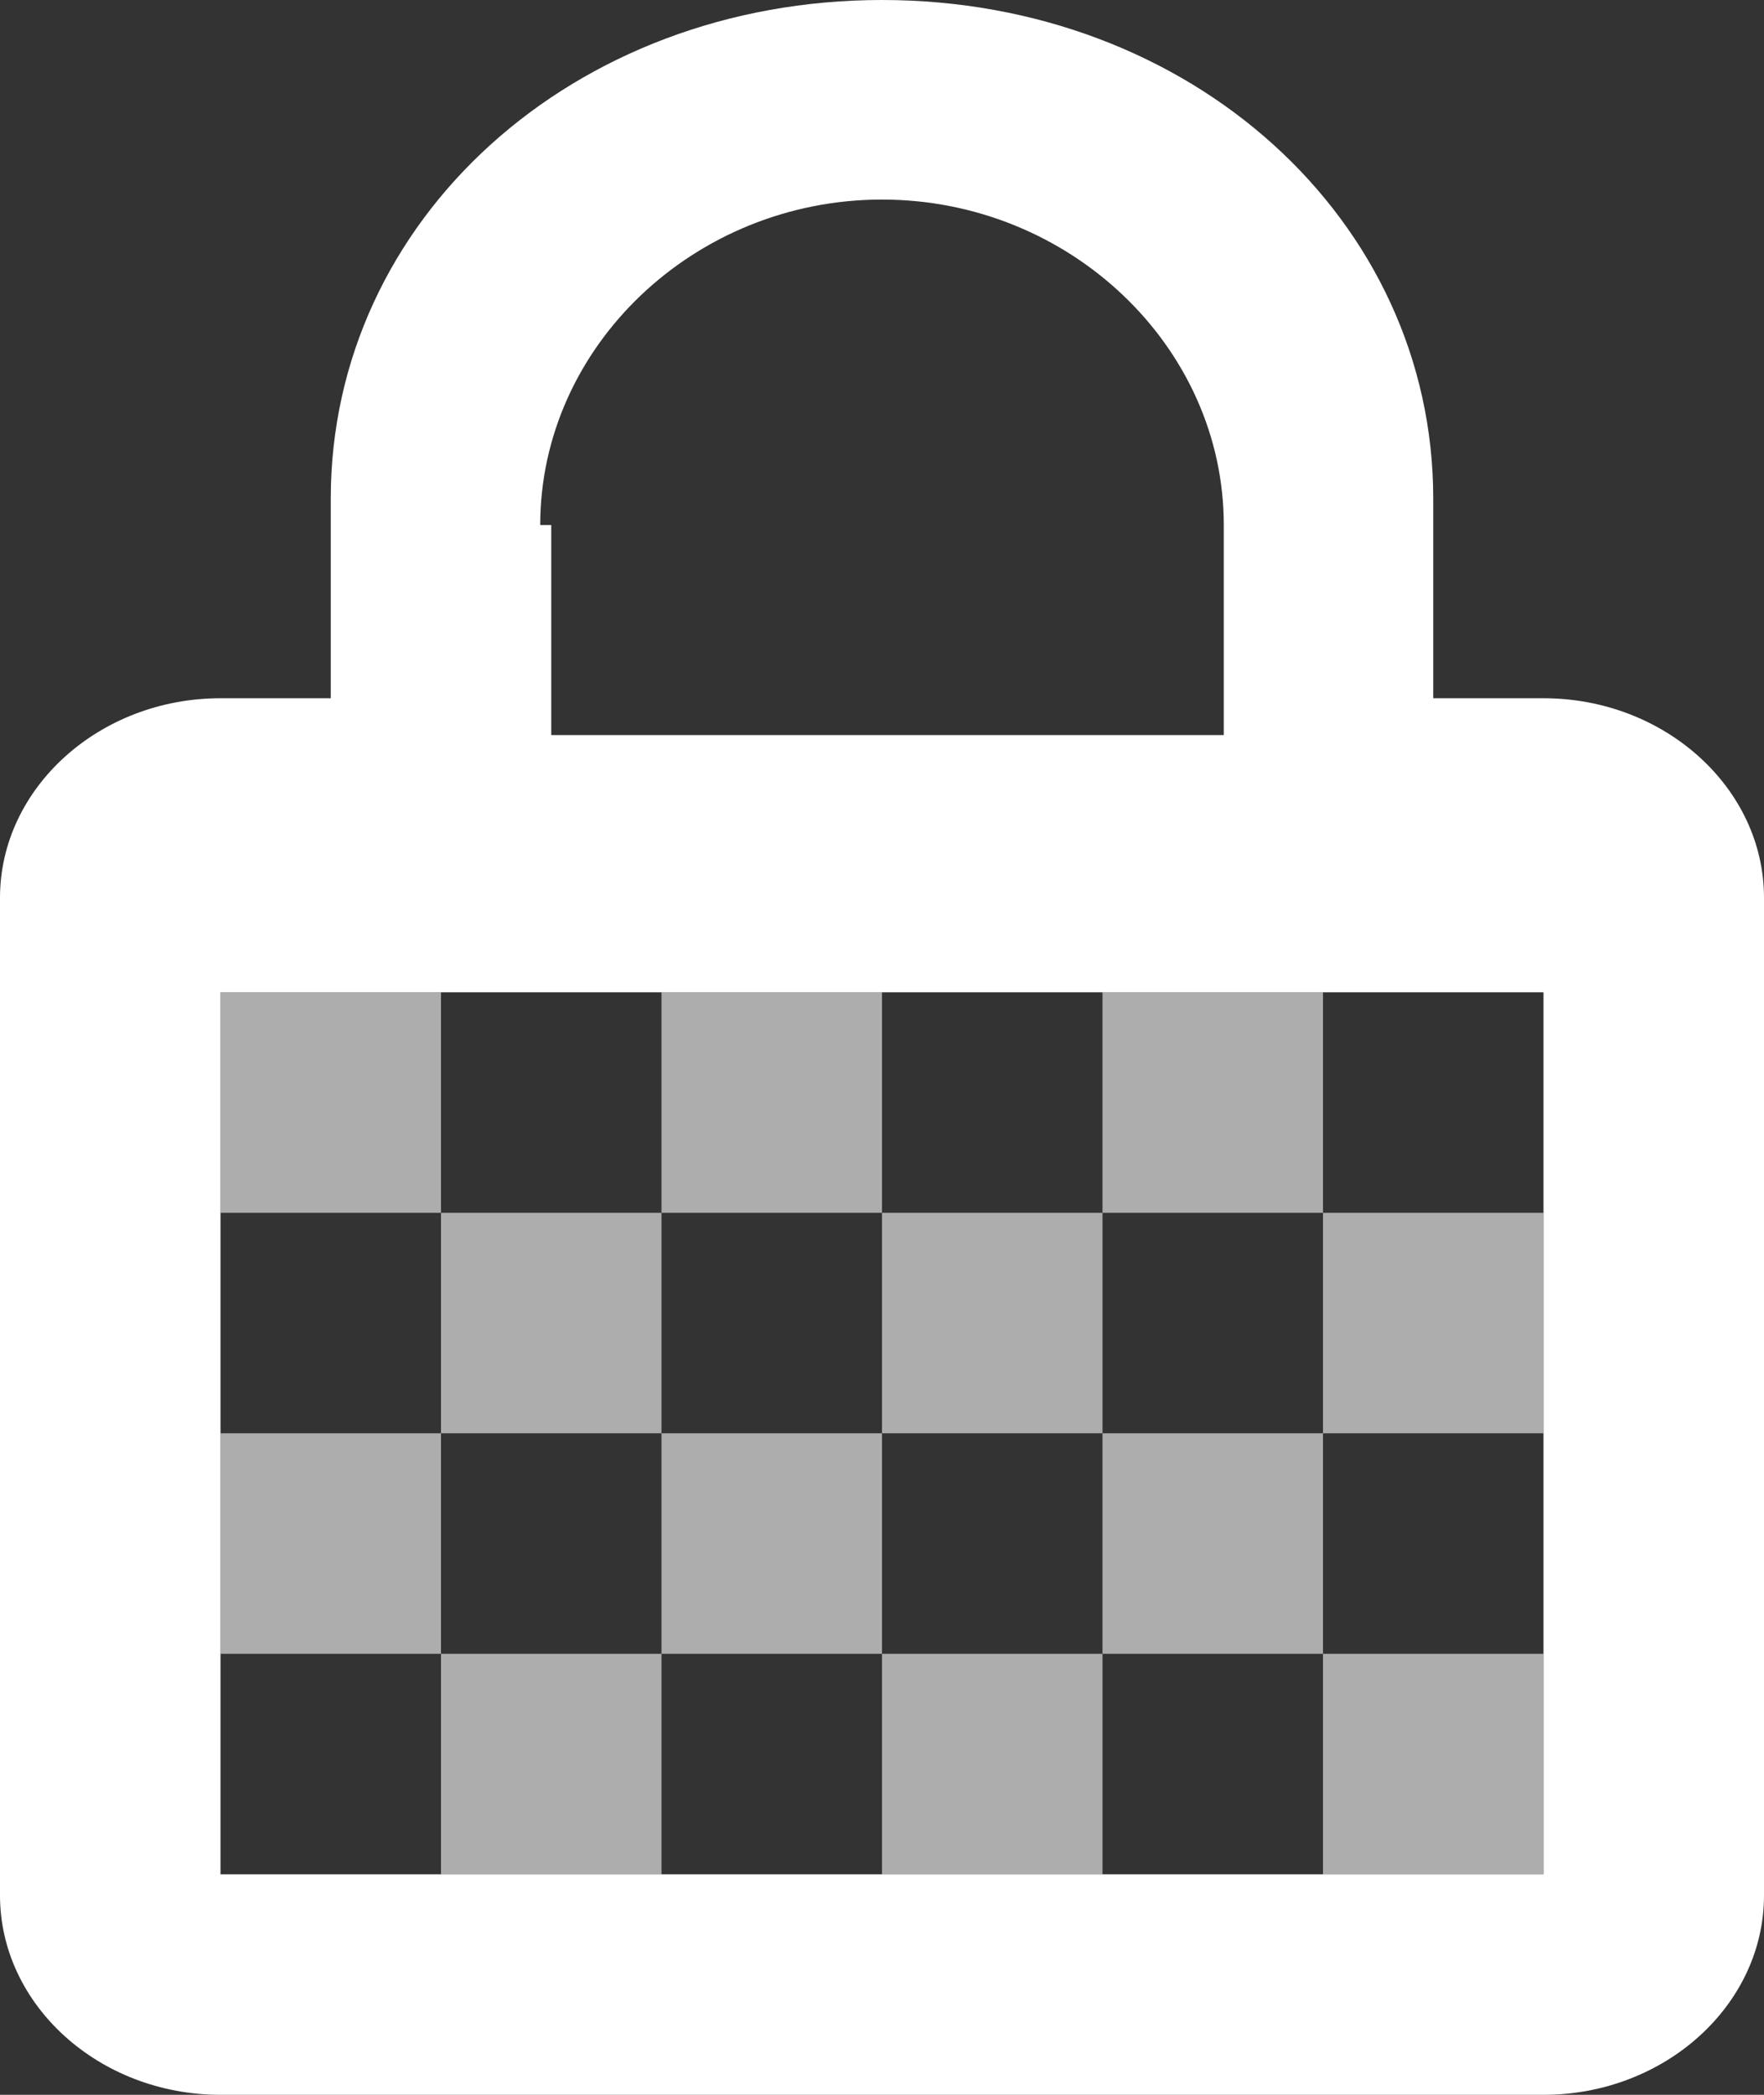 <svg width="16" height="19" viewBox="0 0 16 19" fill="none" xmlns="http://www.w3.org/2000/svg">
<rect x="0" y="0" width="16" height="19" fill="#333333" stroke="none"/>
<rect x="4" y="11" width="2" height="2" fill="white" fill-opacity="0.6"/>
<rect x="6" y="9" width="2" height="2" fill="white" fill-opacity="0.6"/>
<rect x="8" y="11" width="2" height="2" fill="white" fill-opacity="0.6"/>
<rect x="10" y="9" width="2" height="2" fill="white" fill-opacity="0.6"/>
<rect x="12" y="11" width="2" height="2" fill="white" fill-opacity="0.6"/>
<rect x="10" y="13" width="2" height="2" fill="white" fill-opacity="0.6"/>
<rect x="12" y="15" width="2" height="2" fill="white" fill-opacity="0.6"/>
<rect x="8" y="15" width="2" height="2" fill="white" fill-opacity="0.6"/>
<rect x="6" y="13" width="2" height="2" fill="white" fill-opacity="0.6"/>
<rect x="4" y="15" width="2" height="2" fill="white" fill-opacity="0.6"/>
<rect x="2" y="13" width="2" height="2" fill="white" fill-opacity="0.6"/>
<rect x="2" y="9" width="2" height="2" fill="white" fill-opacity="0.6"/>
<path fill-rule="evenodd" clip-rule="evenodd" d="M13 6.333V4.524C13 1.99 10.8 0 8 0C5.2 0 3 1.99 3 4.524V6.333H2C0.9 6.333 0 7.148 0 8.143V17.191C0 18.186 0.9 19 2 19H14C15.1 19 16 18.186 16 17.191V8.143C16 7.148 15.1 6.333 14 6.333H13ZM11.1 4.762V6.667H5V4.762H4.9C4.9 3.143 6.3 1.81 8 1.81C9.7 1.81 11.1 3.143 11.1 4.762ZM2 17V9H14V17H2Z" fill="white"/>
</svg>
